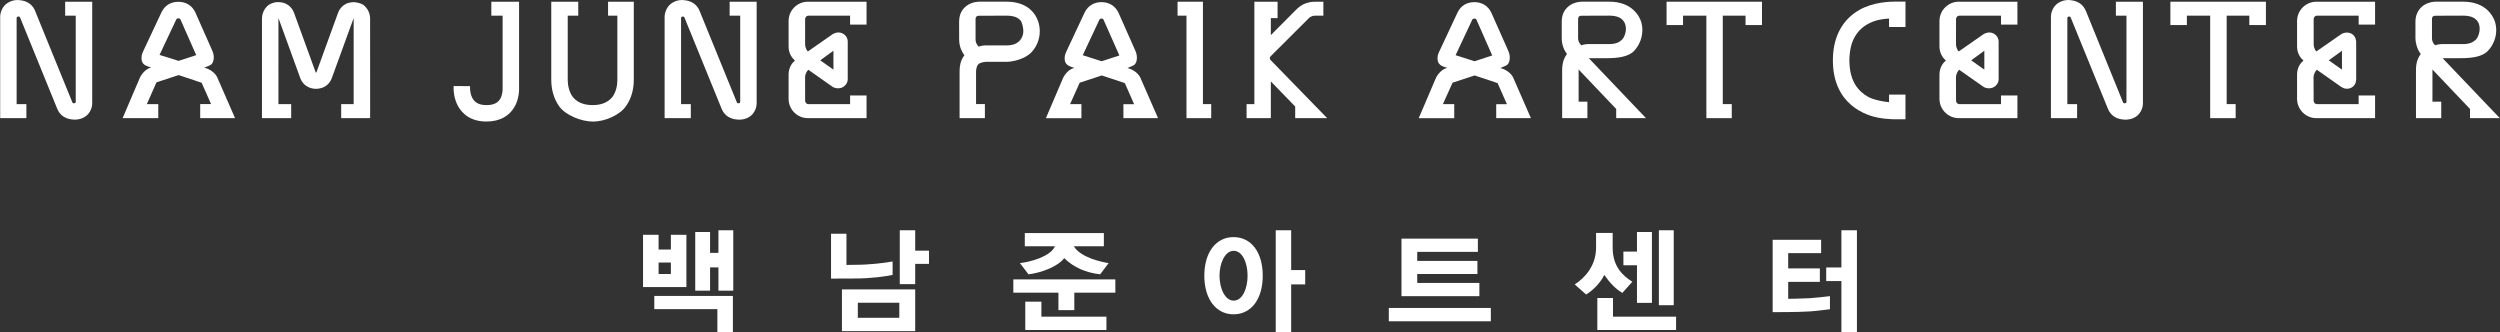 <?xml version="1.0" encoding="utf-8"?>
<!-- Generator: Adobe Illustrator 28.0.0, SVG Export Plug-In . SVG Version: 6.00 Build 0)  -->
<svg version="1.1" id="Layer_1" xmlns="http://www.w3.org/2000/svg" xmlns:xlink="http://www.w3.org/1999/xlink" x="0px" y="0px"
	 viewBox="0 0 979.02 130.13" style="enable-background:new 0 0 979.02 130.13;" xml:space="preserve">
<rect x="0" y="0" width="979.02" height="130.13" fill="#333333" stroke="none"/>
<style type="text/css">
	.st0{fill:#FFFFFF;}
</style>
<g>
	<g>
		<path class="st0" d="M251.82,112.42V91.95h6.09v5.77h4.81v-5.77h6.08v20.47H251.82z M280.93,130.13v-9.08h-24.7v-5.17h30.78v14.25
			H280.93z M262.72,102.8h-4.81v4.5h4.81V102.8z M281.34,113.83v-9.12h-3.27v9.12h-5.81V90.86h5.81v8.17h3.27v-8.85h5.81v23.65
			H281.34z"/>
		<path class="st0" d="M334.84,109.06l-9.4,0.04V91.54h6.04v12.21l3.41-0.05c5.63,0,11.53-0.72,14.66-1.31v5.26
			C347.1,108.2,341.29,109.06,334.84,109.06z M329.71,129.67v-16.34h28.69v16.34H329.71z M352.18,118.55h-16.25v5.9h16.25V118.55z
			 M358.4,103.34v7.94h-6.04V90.18h6.04v7.99h5.4v5.17H358.4z"/>
		<path class="st0" d="M420.71,114.6v6.86h-6.22v-6.86h-17.66v-5.18h39.95v5.18H420.71z M430.83,107.43
			c-5.45-0.64-10.26-2.59-14.07-6.35c-2.41,3.22-8.76,5.72-13.99,6.35l-3.36-4.4c3.9-0.41,11.98-2.54,13.71-6.58h-11.8v-5.18h30.96
			v5.18h-11.76c2.77,4.54,11.26,6.22,13.62,6.58L430.83,107.43z M401.51,129.22v-11.08h6.31V124h25.47v5.22H401.51z"/>
		<path class="st0" d="M483.06,123.09c-6.9,0-11.44-6.04-11.44-15.12c0-9.12,4.54-15.12,11.44-15.12c7.04,0,11.44,6.08,11.44,15.12
			C494.51,116.96,490.1,123.09,483.06,123.09z M483.11,98.22c-3.36,0-5.54,4.81-5.54,9.71c0,5.04,2.18,9.8,5.54,9.8
			c3.45,0,5.45-4.72,5.45-9.8C488.56,102.98,486.56,98.22,483.11,98.22z M505.63,111.38v18.75h-6.04V90.18h6.04v15.57h5.5v5.63
			H505.63z"/>
		<path class="st0" d="M543.87,125.82v-5.22h39.95v5.22H543.87z M548.83,115.97V93.45h29.92v5.18h-23.75v3.54h23.57v5.13h-23.57v3.5
			h24.34v5.18H548.83z"/>
		<path class="st0" d="M635.33,114.7c-2.54-1.46-4.85-3.82-7.08-7.04c-1.45,3.04-4.4,6.04-7.12,7.67l-4.45-3.95
			c4.13-2.63,8.35-7.49,8.35-14.35v-5.81h6.5v5.81c0,7.35,4,10.99,7.71,13.3L635.33,114.7z M625.53,129.22v-12.53h6.13V124h24.7
			v5.22H625.53z M641.05,118.6v-14.71h-5.31v-5.36h5.31v-7.67h5.86v27.74H641.05z M649.63,119.51V90.18h5.82v29.33H649.63z"/>
		<path class="st0" d="M708.63,121.96c-5.08,0.32-13.98,0.27-14.44,0.27V93.9h18.98v5.22h-12.9v5.99h12.4v5.27h-12.4v6.63
			c0.18,0,3.99,0,8.31-0.23c2.86-0.18,5.81-0.55,8.04-0.81v5.13C714.26,121.37,711.44,121.78,708.63,121.96z M721.11,130.13v-20.06
			h-5.95v-5.32h5.95V90.18h6.08v39.95H721.11z"/>
	</g>
</g>
<g>
	<path class="st0" d="M144.02,3.86c0,0-0.95-1.58-2.1-2.17c-0.96-0.56-2.98-0.86-3.27-0.86c-0.3,0-1.86,0.07-3.09,0.63
		c-1.27,0.61-2.56,1.85-3.22,3.68l-8.4,23.12c-0.01,0.05-0.06,0.17-0.16,0.17c-0.14,0-0.18-0.17-0.18-0.17l-8.41-23.12
		c-0.65-1.83-1.95-3.07-3.23-3.68c-1.21-0.56-2.43-0.63-3.05-0.63c-1.01-0.04-2.33,0.31-3.31,0.86c-1.46,0.9-2.22,2.21-2.58,3.24
		c-0.36,1-0.42,1.85-0.43,2.35v38.98h11.44v-5.49h-4.99V7.32c0,0,0-0.06,0.04-0.06c0.06,0,0.06,0.06,0.06,0.06l8.41,23.16
		c0.65,1.83,1.95,3.06,3.24,3.65c1.21,0.61,2.61,0.66,3.15,0.66c0,0,1.6-0.05,2.83-0.66c1.26-0.59,2.58-1.82,3.21-3.65l8.42-23.14
		c0.01-0.02,0.01-0.08,0.07-0.08c0.04,0,0.03,0.08,0.03,0.08v33.43h-4.89v5.49h11.34l-0.01-39.01
		C144.92,6.65,144.85,5.32,144.02,3.86"/>
	<path class="st0" d="M25.52,6.13h4.14v33.78c0,0,0.03,0.43-0.53,0.52c-0.55,0.08-0.7-0.17-0.77-0.28L13.74,4.26V4.21l-0.03-0.06
		c-0.81-1.92-2.32-3.07-3.64-3.56C8.81,0.07,6.92,0,6.92,0c-1.39,0.03-2.66,0.35-3.7,1.01c-1.6,0.93-2.4,2.33-2.76,3.4
		C0.1,5.43,0.07,6.22,0.07,6.44v39.82h10.26v-5.49H6.51c0,0,0-33.41,0-33.67c0-0.23,0.09-0.59,0.64-0.64
		c0.55-0.02,0.68,0.32,0.68,0.32l14.64,35.96l0.02,0.04c0.81,1.87,2.3,3.02,3.6,3.5l0,0c1.28,0.55,3.14,0.57,3.14,0.57
		c1.33,0,2.54-0.29,3.58-0.84c1.6-0.86,2.48-2.22,2.88-3.33c0.41-1.06,0.42-1.93,0.42-2.25V0.67H25.52V6.13L25.52,6.13z"/>
	<path class="st0" d="M828.59,6.13h4.15v33.78c0,0,0.02,0.43-0.52,0.52c-0.57,0.08-0.72-0.17-0.8-0.28L816.84,4.26V4.21l-0.08-0.06
		c-0.8-1.92-2.31-3.07-3.63-3.56C811.89,0.07,809.98,0,809.98,0c-1.38,0.03-2.63,0.35-3.69,1.01c-1.59,0.93-2.4,2.33-2.75,3.4
		c-0.35,1.02-0.38,1.82-0.38,2.04v39.82h10.25v-5.49h-3.82c0,0,0-33.41,0-33.67c0-0.23,0.09-0.59,0.65-0.64
		c0.53-0.02,0.63,0.32,0.63,0.32l14.67,35.96l0.03,0.04c0.79,1.87,2.3,3.02,3.58,3.5l0,0c1.27,0.55,3.16,0.57,3.16,0.57
		c1.33,0,2.54-0.29,3.59-0.84c1.59-0.86,2.46-2.22,2.87-3.33c0.39-1.06,0.42-1.93,0.42-2.25V0.67h-10.59V6.13L828.59,6.13z"/>
	<path class="st0" d="M285.73,6.13h4.14v33.78c0,0,0.04,0.43-0.52,0.52c-0.55,0.08-0.73-0.17-0.76-0.28L273.96,4.26V4.21l-0.04-0.06
		c-0.82-1.92-2.32-3.07-3.64-3.56C269.03,0.07,267.12,0,267.12,0c-1.39,0.03-2.64,0.35-3.68,1.01c-1.6,0.93-2.41,2.33-2.75,3.4
		c-0.38,1.02-0.42,1.82-0.42,2.04v39.82h10.26v-5.49h-3.82c0,0,0-33.41,0-33.67c0-0.23,0.11-0.59,0.64-0.64
		c0.54-0.02,0.66,0.32,0.66,0.32l14.65,35.96l0.03,0.04c0.79,1.87,2.31,3.02,3.61,3.5l0,0c1.27,0.55,3.14,0.57,3.14,0.57
		c1.34,0,2.53-0.29,3.58-0.84c1.6-0.86,2.47-2.22,2.87-3.33c0.4-1.06,0.42-1.93,0.42-2.25V0.67h-10.58V6.13L285.73,6.13z"/>
	<path class="st0" d="M203.28,0.67h-10.87v5.46h4.42V34.7v0.04v0.14c0,0.06,0,0.08,0,0.08c0,0.67-0.18,2.5-0.94,3.75
		c-0.42,0.67-0.91,1.21-1.66,1.64c-0.79,0.44-1.89,0.81-3.7,0.81h-0.05c-1.84,0-2.94-0.39-3.76-0.89c-1.16-0.69-1.8-1.76-2.21-2.99
		c-0.38-1.14-0.44-2.33-0.43-2.53v-1.01l-6.43-0.05c0,0,0,0.9-0.02,1.05v0.03c0.02,0.82,0.09,3.73,1.72,6.76
		c0.85,1.54,2.14,3.1,4.02,4.26c1.89,1.14,4.28,1.8,7.09,1.8h0.11c2.68,0,4.96-0.58,6.83-1.65c2.79-1.57,4.3-4.07,5.05-6.18
		c0.73-2.1,0.83-3.97,0.83-4.9c0-0.25-0.01-0.44-0.01-0.51V0.67L203.28,0.67z"/>
	<path class="st0" d="M248.22,0.67h-10.1v5.46h3.64v25.24c0.02,2.05-0.54,4.68-1.86,6.49c-1.45,1.84-3.79,3.3-7.82,3.3
		c-4.02,0-6.45-1.46-7.86-3.32c-1.33-1.8-1.89-4.43-1.89-6.48v-0.04V6.13h4.12V0.67h-10.57V31.3c0.01,3.01,0.65,6.91,3.12,10.36
		c2.41,3.41,8.55,5.95,13.23,5.95c4.69,0,10.44-2.54,12.87-5.99c2.45-3.41,3.09-7.31,3.1-10.32V0.67L248.22,0.67z"/>
	<path class="st0" d="M399.24,16.01c-1,1-2.43,1.73-4.91,1.77c-1.3,0-8.51,0-8.51,0c-1.19,0-2.54,0.46-2.54,0.46
		s-1.24-1.03-1.24-2.75V7.47c0,0-0.04-0.59,0.35-1c0.36-0.35,1.14-0.3,1.14-0.3l10.75-0.04c2.92,0.04,4.33,0.8,5.2,1.7
		c0.84,0.85,1.25,3.02,1.27,4.41C400.74,13.64,400.22,15.01,399.24,16.01 M404.05,4.26c-2.21-2.28-5.57-3.6-9.72-3.6h-10.8
		c-0.93,0.01-2.6,0.16-4.4,1.2c-0.9,0.56-1.83,1.38-2.51,2.5c-0.67,1.16-1,2.54-1.02,4.04l0.01,7.06c0,0.41,0.02,1.39,0.35,2.67
		c0.27,1.02,0.79,2.29,1.71,3.51c-0.42,0.53-0.76,1.08-1.02,1.67c-0.85,1.89-0.85,3.7-0.87,4.87v18.07h9.91v-5.49h-3.46
		c0-3.81,0-12.7,0-12.7s-0.02-1.82,0.83-2.82c0.86-0.99,3.27-1.03,3.27-1.03s6.66,0,8.01,0h0.04c0,0,5.91-0.13,9.51-3.7
		c2.2-2.3,3.29-5.32,3.29-8.29C407.17,9.51,406.28,6.55,404.05,4.26"/>
	<polygon class="st0" points="471.08,0.67 461.14,0.67 461.14,6.13 464.64,6.13 464.64,46.27 474.32,46.27 474.32,40.77 
		471.08,40.77 471.08,0.67 	"/>
	<path class="st0" d="M497.63,23.57c-0.8-0.83,0-1.57,0-1.57l0,0c0.56-0.51,14.99-14.95,14.99-14.95s0.81-0.91,2.41-0.91h3.21V0.67
		h-3.27c-0.54,0-1.56,0.03-2.83,0.38c-1.27,0.34-2.8,1.04-4.2,2.39c-1.97,1.99-6.83,6.89-10.27,10.31V7.11h2.64V0.67h-9.09v40.11
		h-3.05v5.49h9.5V31.89l9.54,9.82v4.56h12.52L497.63,23.57L497.63,23.57z"/>
	<path class="st0" d="M69.94,23.84l-7.46-2.34c1.64-3.43,6.56-13.9,6.56-13.9c0.14-0.27,0.32-0.39,0.83-0.43
		c0.5,0.04,0.64,0.14,0.79,0.43l0,0c0.15,0.34,6.18,13.99,6.18,13.99L69.94,23.84L69.94,23.84z M78.4,46.27h13.65l-6.96-15.94
		c0,0-1.07-2.74-5.08-3.86c0.79-0.34,2.1-0.73,2.7-1.21c0.92-0.84,0.97-1.96,1.01-2.84c0-0.99-0.26-1.9-0.68-2.8l-6.56-14.8
		c-1.32-2.77-3.75-4.11-6.64-4.11c-2.89,0-5.27,1.34-6.59,4.09L56.34,19.5c-0.26,0.57-0.93,1.74-0.93,3.08
		c0,1.38,0.24,2.08,1.26,2.87c0.56,0.34,1.46,0.67,2.56,1.01c-2.8,0.56-4.37,3.79-4.37,3.79l-0.02,0.04l-6.82,15.97h13.96v-5.49
		H57.5l3.73-8.41c0,0,0.05-0.13,0.2-0.17l0,0l8.54-2.79l8.85,2.96c0.11,0.04,0.17,0.11,0.17,0.11l3.67,8.29H78.4V46.27L78.4,46.27z"
		/>
	<path class="st0" d="M431.41,23.98l-7.4-2.36c1.6-3.43,6.52-13.9,6.52-13.9c0.17-0.27,0.31-0.4,0.85-0.44
		c0.49,0.04,0.63,0.15,0.77,0.44l0,0c0.16,0.34,6.21,14,6.21,14L431.41,23.98L431.41,23.98z M439.91,46.27h13.59l-6.91-15.8
		c0,0-1.07-2.75-5.07-3.85c0.79-0.36,2.09-0.76,2.68-1.23c0.93-0.84,1-1.96,1.02-2.84c0-0.98-0.26-1.92-0.67-2.82l-6.55-14.78
		c-1.34-2.75-3.78-4.11-6.64-4.11c-2.89,0-5.27,1.35-6.61,4.06l-6.91,14.75c-0.25,0.56-0.92,1.73-0.92,3.07
		c0,1.34,0.26,2.1,1.27,2.85c0.56,0.36,1.46,0.69,2.54,1.05c-2.78,0.54-4.36,3.77-4.36,3.77l-0.02,0.05l-6.77,15.84h13.91v-5.49
		h-4.44l3.7-8.26c0,0,0.06-0.15,0.19-0.18l0,0l8.54-2.8l8.88,2.95c0.12,0.05,0.17,0.13,0.17,0.13s2.2,4.95,3.59,8.17h-4.18V46.27
		L439.91,46.27z"/>
	<path class="st0" d="M577.46,23.98l-7.44-2.36c1.61-3.43,6.53-13.9,6.53-13.9c0.16-0.27,0.33-0.4,0.84-0.44
		c0.5,0.04,0.63,0.15,0.81,0.44l0,0c0.14,0.34,6.16,14,6.16,14L577.46,23.98L577.46,23.98z M585.94,46.27h13.58l-6.91-15.8
		c0,0-1.04-2.75-5.06-3.85c0.8-0.36,2.09-0.76,2.69-1.23c0.9-0.84,0.97-1.96,1-2.84c0-0.98-0.27-1.92-0.66-2.82l-6.57-14.78
		c-1.33-2.75-3.76-4.11-6.65-4.11c-2.89,0-5.27,1.35-6.58,4.06l-6.9,14.75c-0.27,0.56-0.94,1.73-0.94,3.07
		c0,1.34,0.28,2.1,1.28,2.85c0.54,0.36,1.46,0.69,2.52,1.05c-2.78,0.54-4.35,3.77-4.35,3.77l-0.03,0.05l-6.78,15.84h13.91v-5.49
		h-4.44l3.72-8.26c0,0,0.04-0.15,0.16-0.18l0,0l8.54-2.8l8.87,2.95c0.12,0.05,0.17,0.13,0.17,0.13s2.2,4.95,3.61,8.17h-4.19V46.27
		L585.94,46.27z"/>
	<path class="st0" d="M326.38,19.87v7.4l-5.17-3.64L326.38,19.87L326.38,19.87z M339.35,9.64V0.67h-22.97
		c-4.19,0-7.56,3.4-7.56,7.57v10.05c0.02,2.72,1.39,4.45,2.48,5.42c-1.09,0.93-2.46,2.66-2.48,5.44v9.55c0,4.16,3.37,7.57,7.56,7.57
		h22.97v-8.88h-6.45v3.39h-16.28c-0.74,0-1.33-0.59-1.33-1.34l-0.01-9.25c0.01-0.32,0.05-1.55,1.25-2.88l9.39,6.6
		c0.1,0.07,0.92,0.68,2.26,0.68c0.47,0,1.15-0.14,1.52-0.27c0.76-0.33,2.29-1.41,2.28-3.35V16.44c0.05-1.39-0.69-2.64-1.91-3.28
		c-0.59-0.33-1.21-0.45-1.72-0.45c-1.41,0.02-2.35,0.73-2.43,0.78l-9.53,6.65c-0.99-0.9-1.12-2.5-1.1-2.92l0-9.77
		c0-0.71,0.59-1.32,1.33-1.32h16.28v3.51H339.35L339.35,9.64z"/>
	<path class="st0" d="M777.08,19.87v7.4l-5.14-3.64L777.08,19.87L777.08,19.87z M790.04,9.64V0.67h-22.98
		c-4.15,0-7.55,3.4-7.55,7.57v10.05c0.05,2.72,1.4,4.45,2.5,5.42c-1.11,0.93-2.46,2.66-2.5,5.44v9.55c0,4.16,3.41,7.57,7.55,7.57
		h22.98v-8.88h-6.43v3.39h-16.32c-0.69,0-1.29-0.59-1.29-1.34l-0.03-9.25c0.03-0.32,0.07-1.55,1.25-2.88l9.4,6.6
		c0.08,0.07,0.94,0.68,2.27,0.68c0.45,0,1.13-0.14,1.49-0.27c0.79-0.33,2.32-1.41,2.3-3.35V16.44c0.04-1.39-0.7-2.64-1.94-3.28
		c-0.6-0.33-1.17-0.45-1.7-0.45c-1.41,0.02-2.34,0.73-2.42,0.78l-9.55,6.65c-0.97-0.9-1.1-2.5-1.09-2.92L766,7.45
		c0-0.71,0.6-1.32,1.29-1.32h16.32v3.51H790.04L790.04,9.64z"/>
	<path class="st0" d="M917.13,19.87v7.4l-5.16-3.64L917.13,19.87L917.13,19.87z M930.1,9.64V0.67h-22.99c-4.17,0-7.56,3.4-7.56,7.57
		v10.05c0.03,2.72,1.39,4.45,2.5,5.42c-1.11,0.93-2.47,2.66-2.5,5.44v9.55c0,4.16,3.39,7.57,7.56,7.57h22.99v-8.88h-6.44v3.39
		h-16.32c-0.72,0-1.3-0.59-1.3-1.34L906,30.19c0.04-0.32,0.07-1.55,1.28-2.88l9.39,6.6c0.89,0.58,2.39,1.39,4.29,0.34
		c1.86-1.07,1.74-3.27,1.74-3.27V16.44c0,0,0.04-2.3-1.91-3.28c-1.93-1-3.8,0.1-4.12,0.33l-9.55,6.65c-0.95-0.9-1.12-2.5-1.07-2.92
		V7.45c0-0.71,0.58-1.32,1.3-1.32h16.32v3.51H930.1L930.1,9.64z"/>
	<polygon class="st0" points="652.64,9.81 659.09,9.81 659.09,6.13 668.23,6.13 668.23,46.27 678.17,46.27 678.17,40.77 
		674.65,40.77 674.65,6.13 683.57,6.13 683.57,9.81 690.01,9.81 690.01,0.67 652.64,0.67 652.64,9.81 	"/>
	<polygon class="st0" points="849.94,9.81 856.4,9.81 856.4,6.13 865.53,6.13 865.53,46.27 875.5,46.27 875.5,40.77 871.98,40.77 
		871.98,6.13 880.86,6.13 880.86,9.81 887.35,9.81 887.35,0.67 849.94,0.67 849.94,9.81 	"/>
	<path class="st0" d="M739.77,40.02c-1.91-0.16-5.97-0.86-8.15-2.08c-1.98-1.09-3.72-2.56-5.09-4.78c-1.34-2.22-2.27-5.19-2.3-9.49
		c0.04-4.25,0.93-7.25,2.23-9.44c1.91-3.28,4.86-5.04,7.79-6.04c1.36-0.51,4.32-0.89,5.52-0.93v3.32h6.43V0.63
		c0,0-3.36-0.01-3.73-0.01c-2.53,0-8.92,0.21-14.29,3.24c-2.69,1.54-5.36,3.82-7.29,7.11c-1.94,3.27-3.12,7.49-3.12,12.7l0,0
		c0,5.29,1.23,9.54,3.24,12.83c3.04,4.97,7.62,7.52,11.53,8.83h0.02c3.92,1.29,8.33,1.39,10.07,1.39l3.57-0.01v-9.66h-6.43V40.02
		L739.77,40.02z"/>
	<path class="st0" d="M632.91,46.27h11.67l-22.4-23.49h7.17c3.94,0,8.24-0.46,10.49-2.76c2.2-2.29,3.32-5.29,3.32-8.26
		c0-2.74-0.89-5.21-3.12-7.5c-2.23-2.28-5.6-3.6-9.72-3.6h-10.82c-0.96,0.01-2.6,0.16-4.38,1.2c-0.91,0.56-1.84,1.38-2.52,2.5
		c-0.67,1.16-1.01,2.54-1.01,4.04v6.56c0,0.39,0.01,1.39,0.34,2.68c0.27,1.04,0.78,2.32,1.71,3.5c-0.41,0.56-0.76,1.12-1.01,1.71
		c-0.86,1.88-0.86,3.66-0.88,4.83v18.58h9.89v-6.44h-3.44v-12.6l14.72,15.46V46.27L632.91,46.27z M618.34,6.46
		c0.41-0.35,1.16-0.3,1.16-0.3l10.73-0.04c2.94,0.04,4.35,0.8,5.21,1.7c0.84,0.85,1.26,2.04,1.29,3.43c0,1.4-0.53,3.27-1.52,4.25
		c-1,1.02-2.41,1.74-4.9,1.77c-1.31,0-8.52,0-8.52,0c-1.18,0-2.55,0.45-2.55,0.45s-1.24-1.04-1.24-2.73V7.47
		C618.01,7.47,617.98,6.88,618.34,6.46L618.34,6.46z"/>
	<path class="st0" d="M967.28,46.27h11.67l-22.42-23.49h7.23c3.89,0,8.18-0.46,10.42-2.76c2.24-2.29,3.36-5.29,3.36-8.26
		c0-2.74-0.93-5.21-3.12-7.5c-2.23-2.28-5.63-3.6-9.75-3.6h-10.8c-0.96,0.01-2.61,0.16-4.39,1.2c-0.94,0.56-1.84,1.38-2.49,2.5
		c-0.68,1.16-1.08,2.54-1.08,4.04v6.56c0,0.39,0.04,1.39,0.4,2.68c0.26,1.04,0.74,2.32,1.68,3.5c-0.39,0.56-0.75,1.12-1,1.71
		c-0.87,1.88-0.87,3.66-0.87,4.83v18.58h9.89v-6.44h-3.44v-12.6l14.71,15.46V46.27L967.28,46.27z M952.71,6.46
		c0.41-0.35,1.16-0.3,1.16-0.3l10.74-0.04c2.92,0.04,4.32,0.8,5.2,1.7c0.83,0.85,1.25,2.04,1.25,3.43c0,1.4-0.52,3.27-1.47,4.25
		c-1.04,1.02-2.44,1.74-4.92,1.77c-1.3,0-8.5,0-8.5,0c-1.23,0-2.55,0.45-2.55,0.45s-1.24-1.04-1.24-2.73V7.47
		C952.39,7.47,952.34,6.88,952.71,6.46L952.71,6.46z"/>
</g>
</svg>
